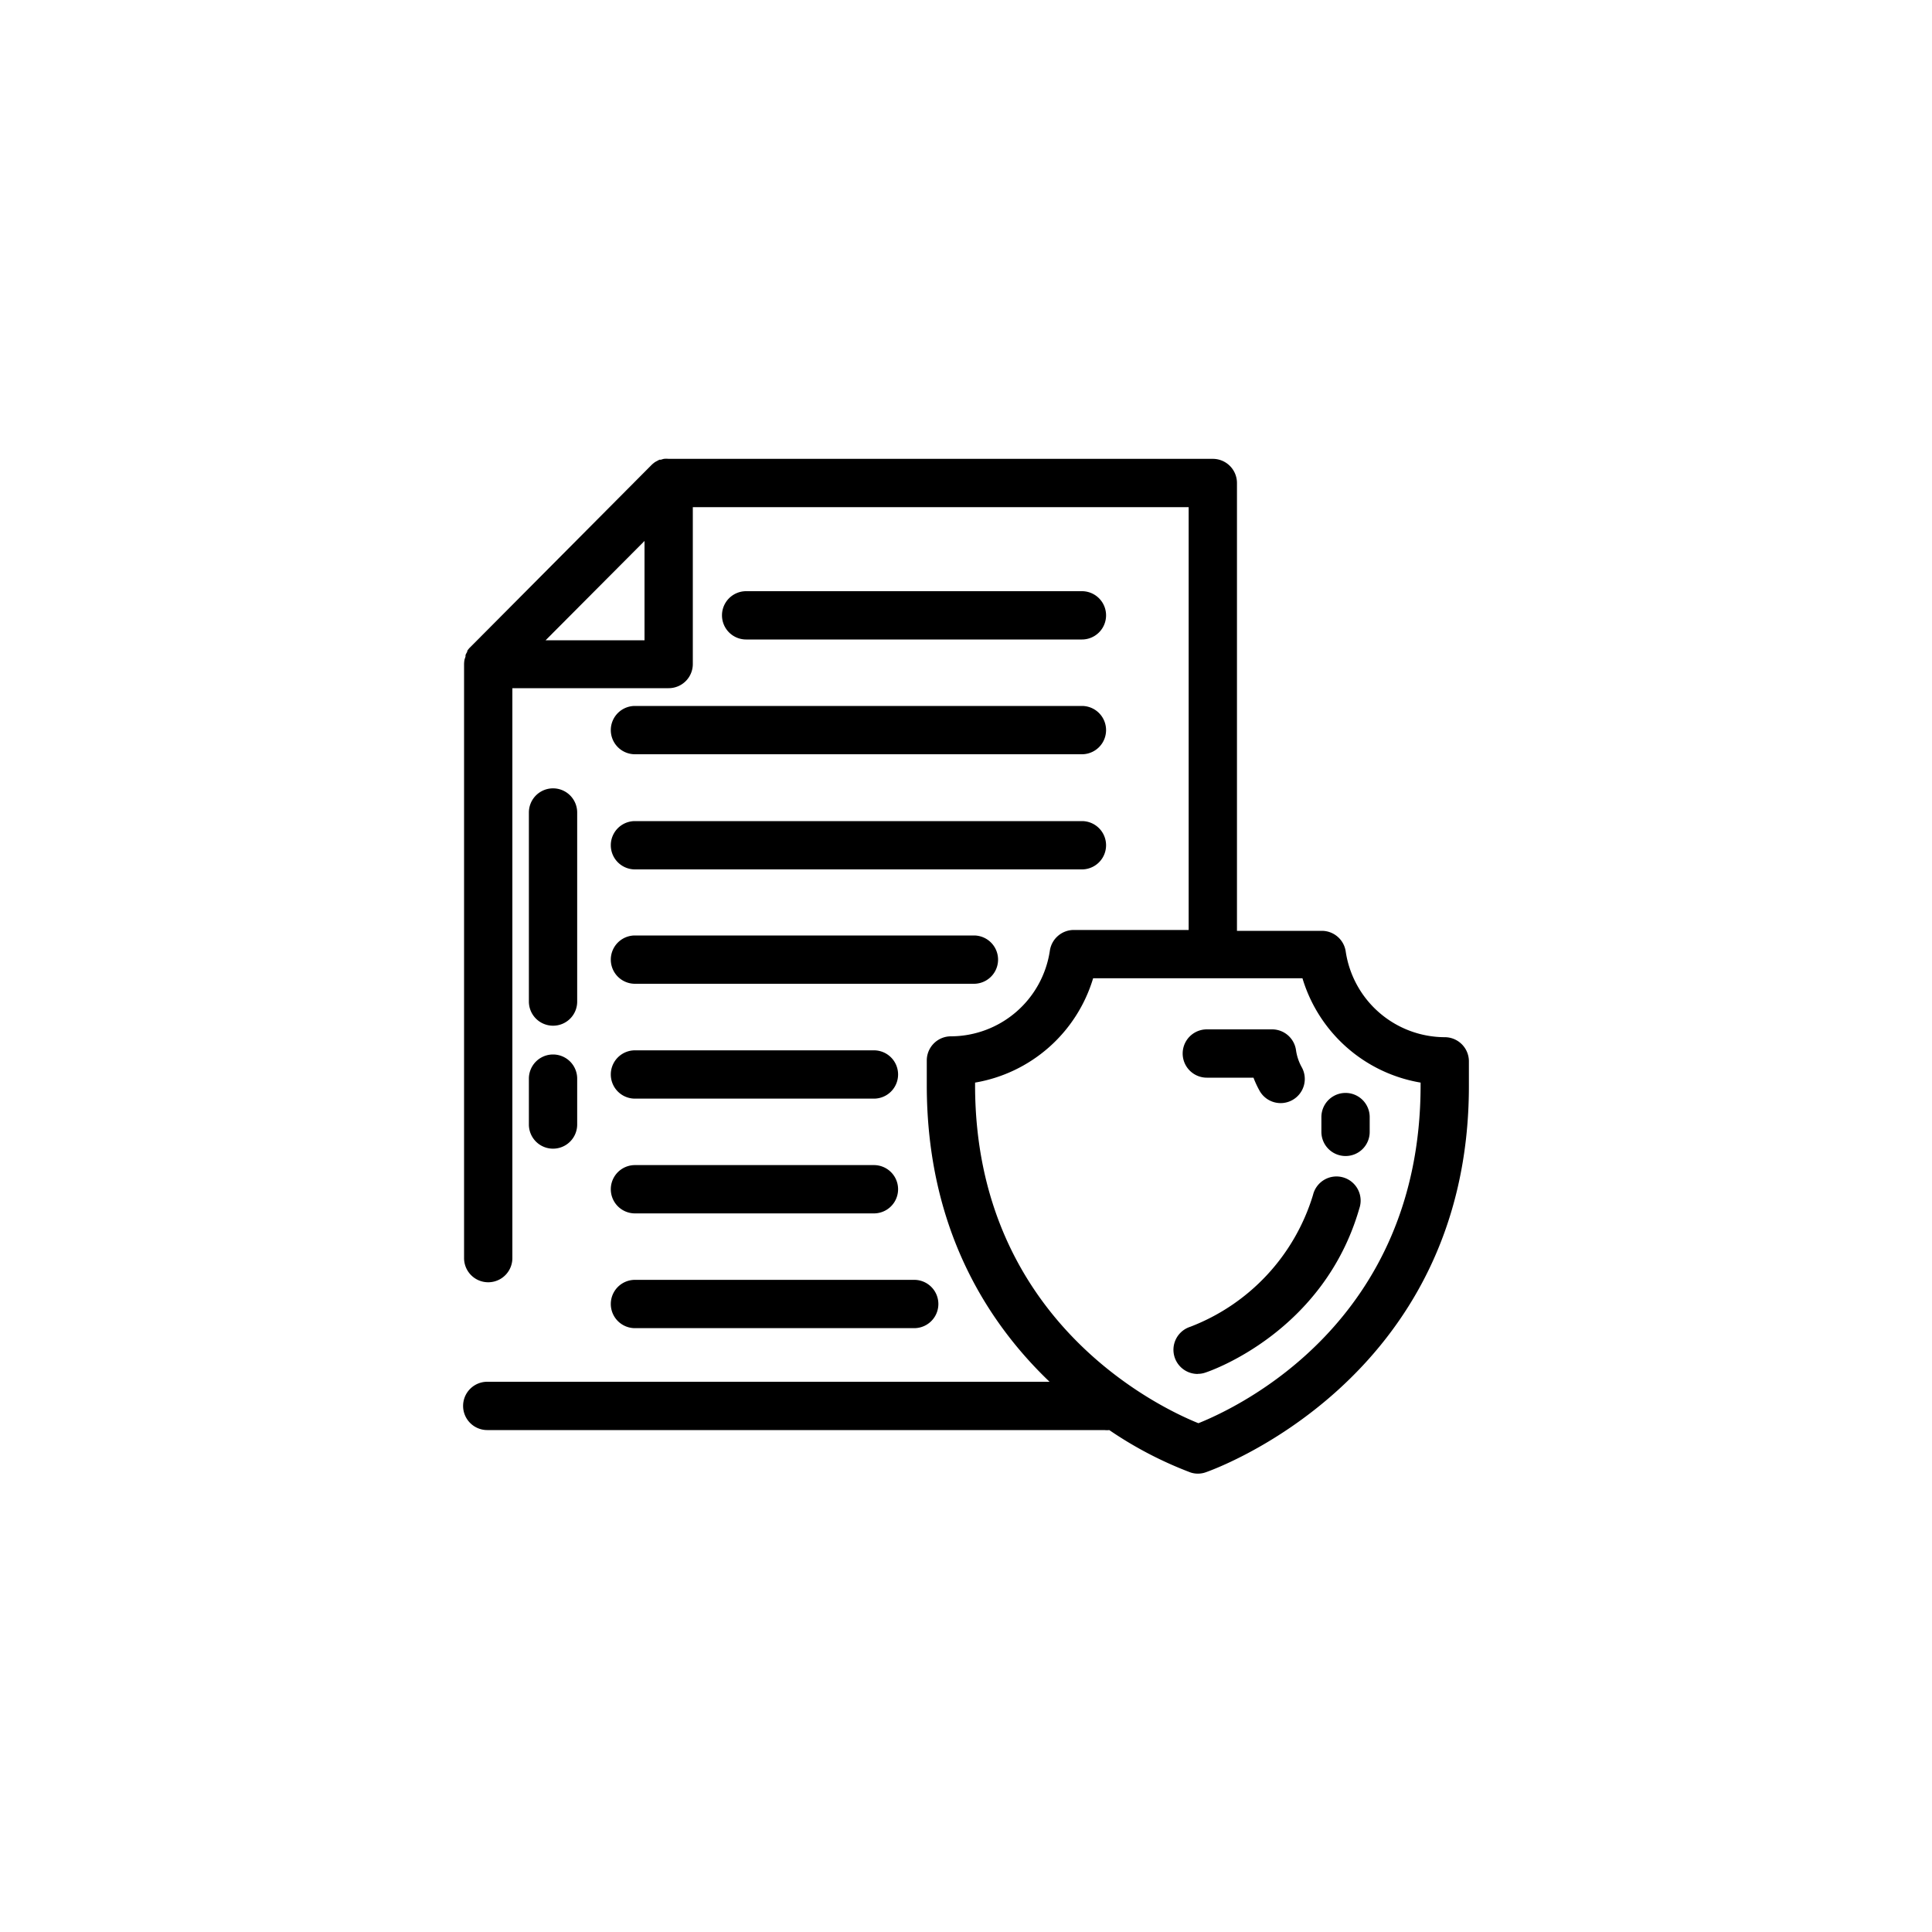 <svg id="Capa_2" data-name="Capa 2" xmlns="http://www.w3.org/2000/svg" viewBox="0 0 200 200"><path d="M47.94,145.54a2.5,2.5,0,0,0,2.5,2.5h63.9a2,2,0,0,0,.49,0,40,40,0,0,0,8.39,4.38,2.32,2.32,0,0,0,.78.13,2.38,2.38,0,0,0,.79-.13c.27-.09,27.27-9.36,27.27-40v-2.55a2.5,2.5,0,0,0-2.5-2.5,10.4,10.4,0,0,1-10.25-8.86,2.5,2.5,0,0,0-2.47-2.15h-8.79V50a2.5,2.5,0,0,0-2.5-2.5H69.22a2.63,2.63,0,0,0-.49,0,2.8,2.8,0,0,0-.31.09l-.16,0-.32.17-.11.06a2.85,2.85,0,0,0-.38.31L48.68,67a1.91,1.91,0,0,0-.31.38.41.41,0,0,0,0,.09,2.21,2.21,0,0,0-.18.34s0,.09,0,.14-.07.21-.1.32a2.73,2.73,0,0,0-.05.5v61.47a2.5,2.5,0,0,0,5,0v-59H69.22a2.5,2.5,0,0,0,2.5-2.5V52.5h51.33V96.27h-11.9a2.51,2.51,0,0,0-2.47,2.15,10.39,10.39,0,0,1-10.24,8.86,2.5,2.5,0,0,0-2.5,2.5v2.55c0,14.72,6.21,24.5,12.71,30.71H50.44A2.5,2.5,0,0,0,47.94,145.54Zm8.54-79.26L66.72,56V66.28Zm44.46,46.05v-.26a15.46,15.46,0,0,0,12.22-10.8h21.67a15.46,15.46,0,0,0,12.23,10.8v.26c0,24.5-18.84,33.33-23,35C119.91,145.66,100.94,136.63,100.94,112.33Z"/><path d="M124,142.22a2.36,2.36,0,0,0,.78-.13c.5-.16,12.25-4.18,15.94-17a2.5,2.5,0,1,0-4.8-1.38,21.21,21.21,0,0,1-12.71,13.64,2.5,2.5,0,0,0,.79,4.88Z"/><path d="M139.29,119.67a2.49,2.49,0,0,0,2.5-2.5v-1.53a2.5,2.5,0,0,0-5,0v1.53A2.5,2.5,0,0,0,139.29,119.67Z"/><path d="M124.93,111.56h4.83a10.2,10.2,0,0,0,.6,1.3,2.5,2.5,0,1,0,4.38-2.41,5.09,5.09,0,0,1-.58-1.75,2.5,2.5,0,0,0-2.48-2.14h-6.75a2.5,2.5,0,0,0,0,5Z"/><path d="M112,66.2a2.5,2.5,0,0,0,0-5H77.24a2.5,2.5,0,0,0,0,5Z"/><path d="M63.23,75.58a2.5,2.5,0,0,0,2.5,2.5H112a2.5,2.5,0,0,0,0-5H65.73A2.5,2.5,0,0,0,63.23,75.58Z"/><path d="M65.73,90H112a2.5,2.5,0,0,0,0-5H65.73a2.5,2.5,0,0,0,0,5Z"/><path d="M65.73,101.84h35.09a2.5,2.5,0,0,0,0-5H65.73a2.5,2.5,0,0,0,0,5Z"/><path d="M65.73,113.73H90.47a2.5,2.5,0,0,0,0-5H65.73a2.5,2.5,0,0,0,0,5Z"/><path d="M65.73,125.61H90.47a2.5,2.5,0,0,0,0-5H65.73a2.5,2.5,0,0,0,0,5Z"/><path d="M65.73,137.49H94.64a2.5,2.5,0,0,0,0-5H65.73a2.5,2.5,0,0,0,0,5Z"/><path d="M54.75,116.41a2.5,2.5,0,0,0,5,0v-4.75a2.5,2.5,0,0,0-5,0Z"/><path d="M57.25,106.18a2.49,2.49,0,0,0,2.5-2.5V84.11a2.5,2.5,0,0,0-5,0v19.57A2.5,2.5,0,0,0,57.25,106.18Z"/></svg>